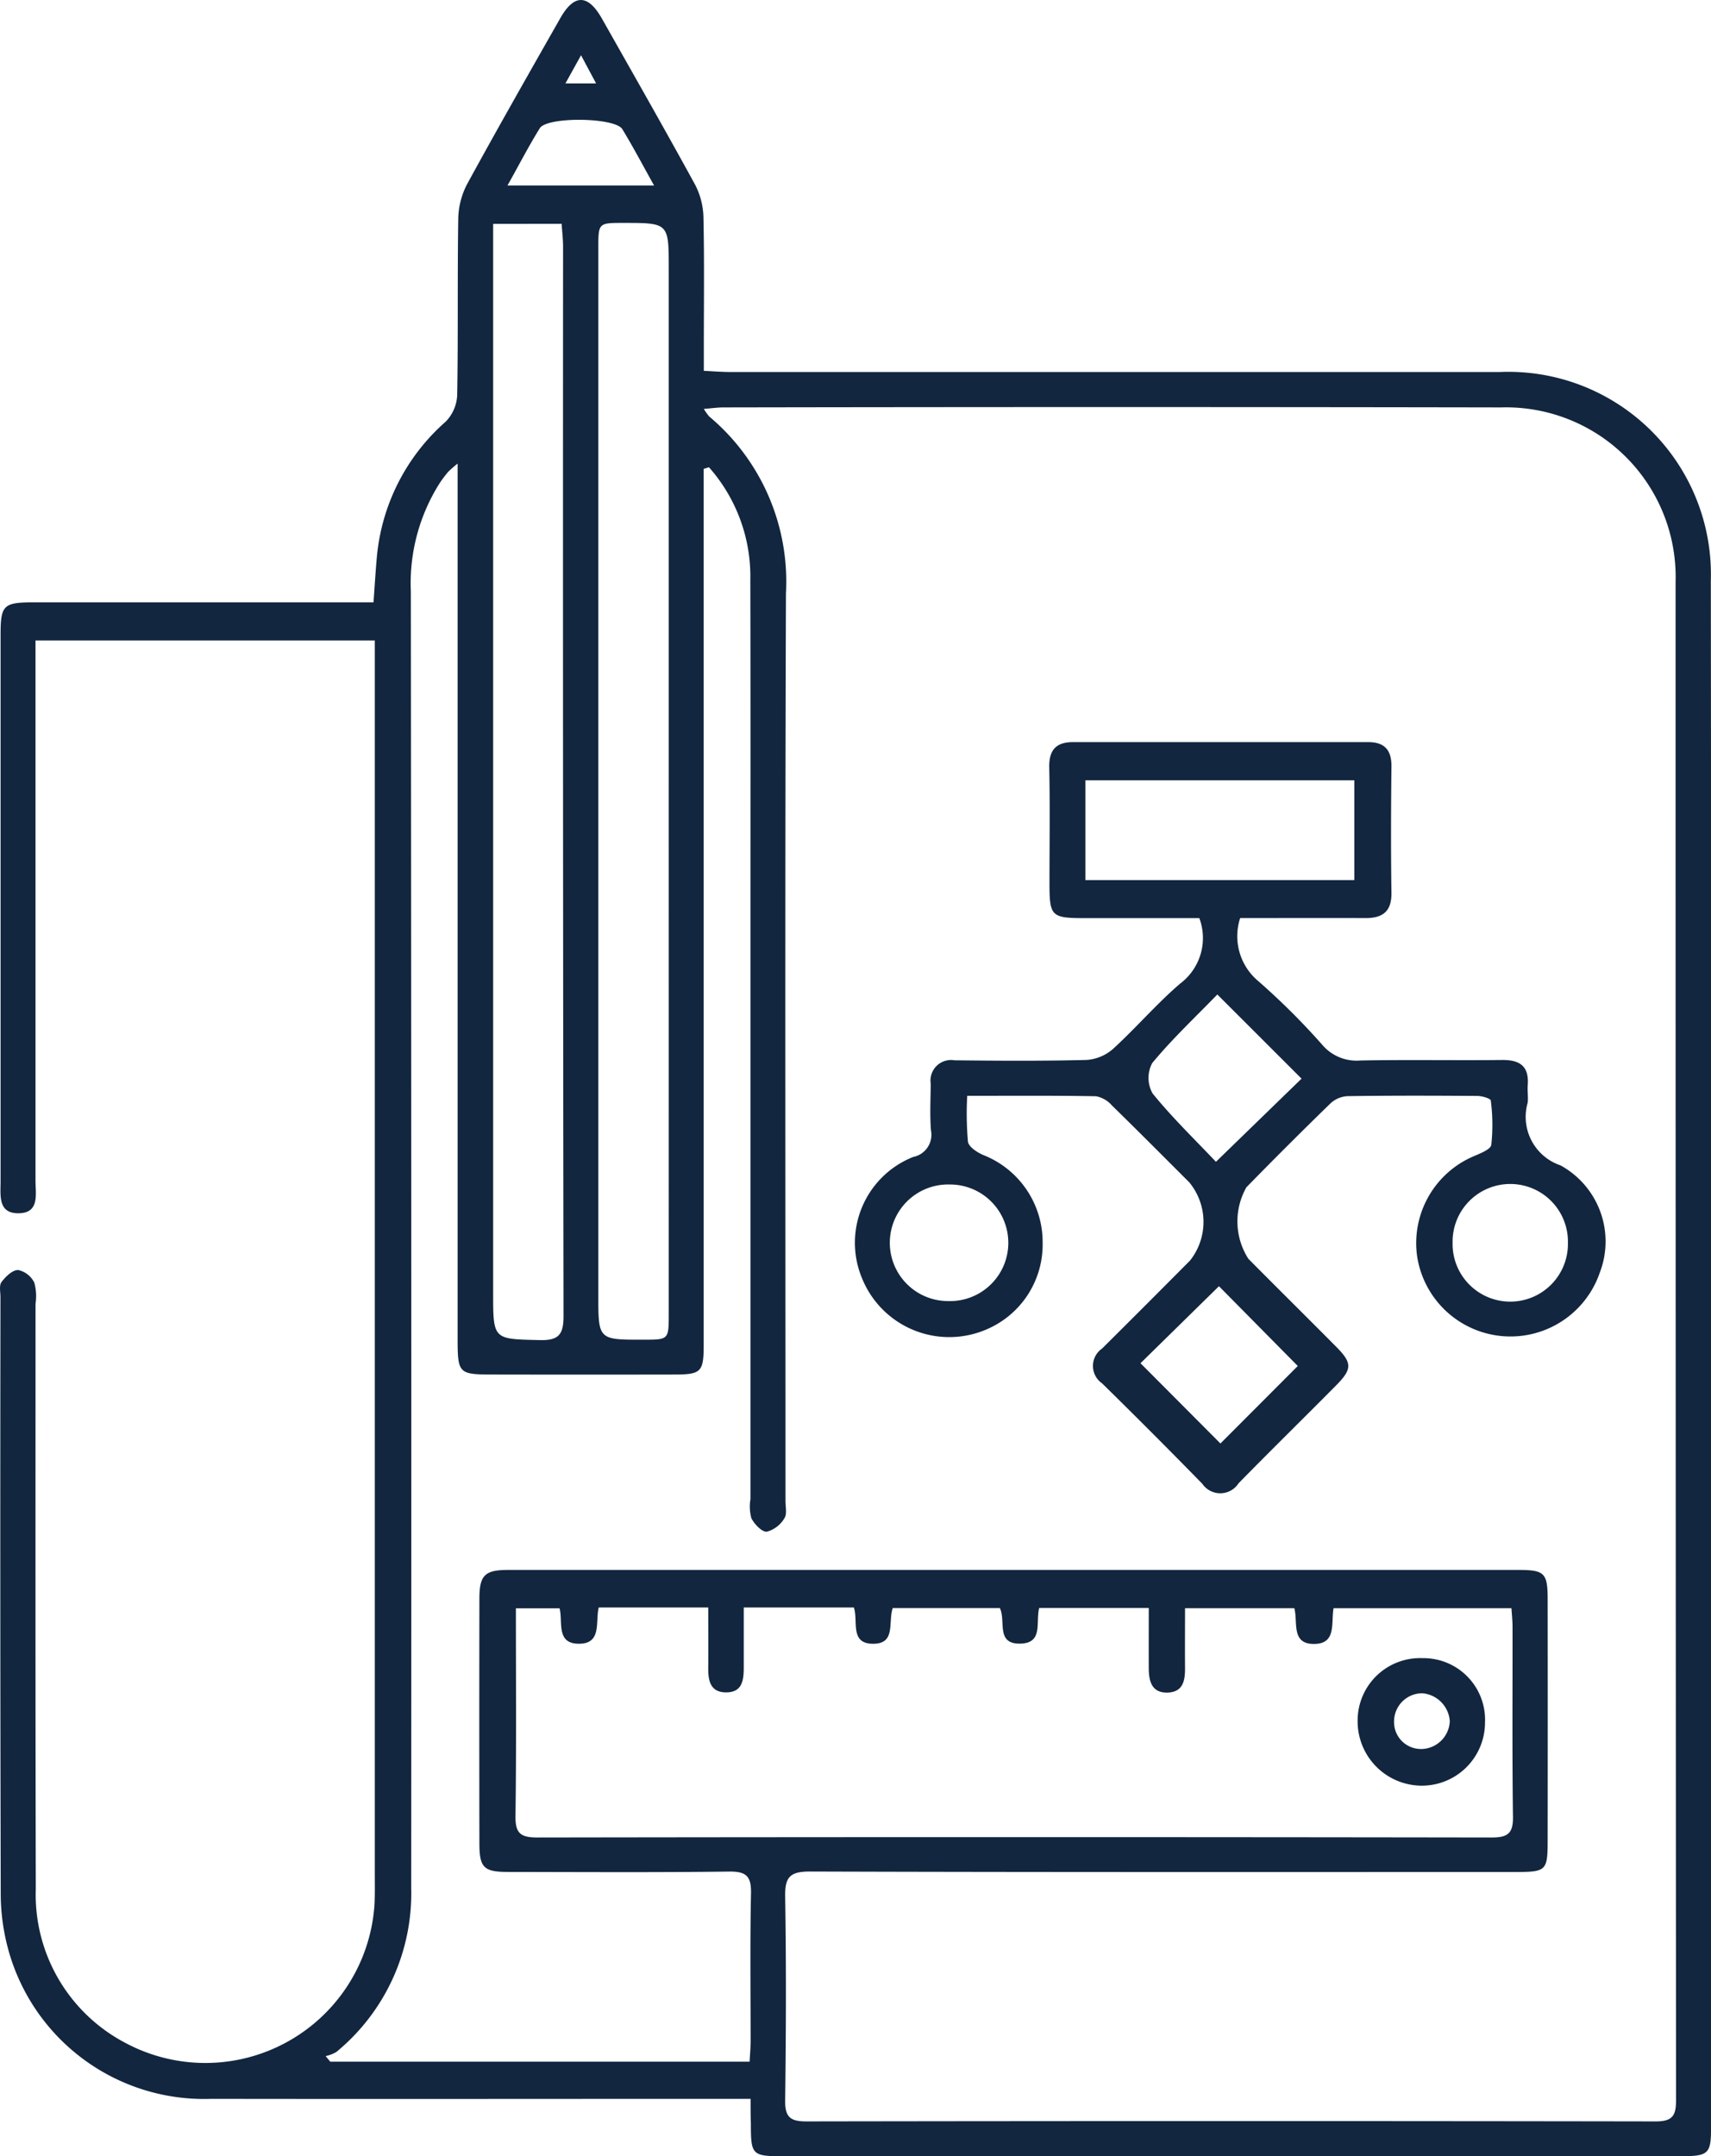 <svg xmlns="http://www.w3.org/2000/svg" width="70.789" height="89.205" viewBox="0 0 70.789 89.205">
  <g id="OFjhNE" transform="translate(0)">
    <g id="Grupo_155273" data-name="Grupo 155273" transform="translate(0)">
      <path id="Trazado_197098" data-name="Trazado 197098" d="M4293.919,4303.709h-1.245c-7.023,0-14.045.011-21.068,0a8.4,8.4,0,0,1-8.44-6.332,8.847,8.847,0,0,1-.271-2.142q-.028-12.344-.011-24.687c0-.214-.062-.487.042-.628.17-.228.458-.507.694-.5a.977.977,0,0,1,.664.523,2.091,2.091,0,0,1,.051.872c0,8.067-.008,16.136.011,24.2a6.924,6.924,0,0,0,3.663,6.356,7.012,7.012,0,0,0,10.353-5.754c.017-.429.009-.858.009-1.287q0-24.968,0-49.936v-1.02h-14.037v1.124q0,10.614,0,21.229c0,.562.175,1.336-.7,1.345-.86.008-.745-.737-.745-1.321q0-11.3,0-22.6c0-1.244.111-1.353,1.391-1.353h14.038c.049-.671.085-1.277.139-1.88a8.464,8.464,0,0,1,2.844-5.592,1.675,1.675,0,0,0,.479-1.083c.044-2.438.006-4.878.044-7.317a3.221,3.221,0,0,1,.37-1.436c1.257-2.3,2.557-4.583,3.854-6.863.575-1.009,1.147-.993,1.725.029,1.291,2.286,2.593,4.564,3.852,6.867a3.069,3.069,0,0,1,.344,1.36c.039,1.795.015,3.591.015,5.387v.951c.418.019.755.048,1.092.048q15.922,0,31.843,0a8.38,8.38,0,0,1,8.728,8.621q.034,32,.009,64.009c0,1.1-.106,1.184-1.3,1.184q-18.534,0-37.069,0c-1.313,0-1.358-.047-1.356-1.363C4293.92,4304.429,4293.919,4304.137,4293.919,4303.709Zm-1.721-67.5-.22.067v.954q0,17.652,0,35.3c0,1.1-.106,1.211-1.185,1.213q-3.739.007-7.479,0c-1.493,0-1.516-.021-1.516-1.544q0-17.531,0-35.063v-1.078a4.961,4.961,0,0,0-.388.338,5.2,5.2,0,0,0-.34.448,7.737,7.737,0,0,0-1.207,4.5q.027,26.821.015,53.642a8.5,8.5,0,0,1-3.095,6.782,1.475,1.475,0,0,1-.446.172l.193.232h17.348c.017-.316.042-.579.042-.841,0-2.037-.027-4.075.016-6.112.016-.7-.175-.922-.9-.913-3.055.039-6.111.019-9.167.015-.986,0-1.169-.181-1.17-1.173q-.009-5.067,0-10.133c0-.966.224-1.187,1.178-1.187q20.909,0,41.819,0c1.07,0,1.2.129,1.2,1.214q.007,4.905,0,9.811c0,1.469,0,1.471-1.492,1.471-9.678,0-19.355.011-29.032-.02-.832,0-1.036.236-1.023,1.038.047,2.814.036,5.63,0,8.443-.007.672.21.858.874.857q17.572-.028,35.144,0c.693,0,.842-.237.841-.879q-.021-31.4-.019-62.81a7.02,7.02,0,0,0-7.224-7.219q-16.084-.029-32.168,0c-.241,0-.481.036-.812.061a2.223,2.223,0,0,0,.224.316,8.911,8.911,0,0,1,3.173,7.313c-.044,12.519-.018,25.038-.019,37.557,0,.241.07.541-.045.708a1.217,1.217,0,0,1-.727.557c-.205.016-.512-.311-.639-.555a1.86,1.86,0,0,1-.039-.792q0-11.26,0-22.518c0-5.174.007-10.348-.005-15.522A6.811,6.811,0,0,0,4292.2,4236.213Zm18.194,47.193h-4.533c-.153.6.176,1.45-.777,1.474-1.03.026-.59-.94-.85-1.47H4299.8c-.2.585.138,1.47-.8,1.476-.99.007-.619-.928-.807-1.5h-4.557c0,.847,0,1.668,0,2.49,0,.515-.061,1.023-.729,1.021-.652,0-.745-.481-.74-1.012.008-.82,0-1.642,0-2.5h-4.53c-.148.594.14,1.5-.821,1.5s-.653-.915-.8-1.466h-1.807c0,2.911.023,5.75-.017,8.589-.01.717.205.893.906.892q19.741-.03,39.482,0c.647,0,.89-.155.881-.843-.036-2.626-.014-5.254-.018-7.88,0-.257-.03-.515-.045-.762h-7.36c-.108.627.124,1.463-.789,1.478-.979.016-.679-.89-.833-1.477h-4.523c0,.865-.006,1.664,0,2.464.006.527-.08,1.009-.727,1.025s-.77-.467-.773-.993C4310.389,4285.082,4310.393,4284.256,4310.393,4283.407Zm-19.859-34.18v-21.221c0-1.9,0-1.9-1.879-1.9-1.033,0-1.035,0-1.035,1.048q0,21.664,0,43.327c0,1.831,0,1.831,1.868,1.826,1.042,0,1.045,0,1.046-1.054Q4290.534,4260.239,4290.533,4249.227Zm-7.265-23.081v44.234c0,1.933,0,1.9,1.931,1.944.785.02.982-.235.981-1q-.031-22.114-.019-44.229c0-.311-.038-.623-.06-.953Zm.589-1.586h6.07c-.473-.848-.869-1.6-1.314-2.332-.3-.492-3.112-.527-3.416-.039C4284.737,4222.93,4284.335,4223.706,4283.857,4224.56Zm3.047-5.39-.645,1.164h1.268Z" transform="translate(-4262.865 -4216.879)" fill="#12263f"/>
      <path id="Trazado_197099" data-name="Trazado 197099" d="M4497.023,4415.039h-4.7c-1.441,0-1.5-.061-1.5-1.486,0-1.582.024-3.164-.01-4.745-.015-.72.279-1.05.979-1.05l12.223,0c.664,0,.962.323.956,1-.019,1.742-.026,3.484,0,5.227.012.776-.357,1.054-1.074,1.052-1.711-.007-3.424,0-5.185,0a2.419,2.419,0,0,0,.686,2.552,29.021,29.021,0,0,1,2.735,2.718,1.857,1.857,0,0,0,1.548.622c1.957-.038,3.914,0,5.87-.021.743-.008,1.116.264,1.059,1.036-.018.24.022.484,0,.723a2.118,2.118,0,0,0,1.354,2.6,3.59,3.59,0,0,1,1.625,4.443,3.906,3.906,0,0,1-7.56-.713,3.907,3.907,0,0,1,2.329-4.1c.276-.12.716-.285.744-.479a7.706,7.706,0,0,0-.021-1.833c-.008-.083-.359-.189-.551-.19-1.8-.013-3.592-.018-5.388.009a1.126,1.126,0,0,0-.7.306q-1.759,1.71-3.472,3.465a2.864,2.864,0,0,0,.083,2.959c1.207,1.219,2.428,2.423,3.636,3.642.664.67.663.918-.013,1.6-1.339,1.353-2.7,2.685-4.03,4.044a.9.9,0,0,1-1.5.021q-2.052-2.1-4.146-4.155a.875.875,0,0,1,0-1.441q1.825-1.813,3.638-3.64a2.572,2.572,0,0,0-.031-3.235c-1.062-1.06-2.119-2.126-3.193-3.174a1.174,1.174,0,0,0-.662-.388c-1.736-.032-3.473-.018-5.332-.018a13.378,13.378,0,0,0,.03,1.9c.032.214.383.443.637.551a3.872,3.872,0,0,1,2.453,3.635,3.814,3.814,0,0,1-2.374,3.6,3.892,3.892,0,0,1-5.083-2.1,3.818,3.818,0,0,1,2.1-5.056.935.935,0,0,0,.737-1.1c-.051-.639-.015-1.286-.01-1.929a.85.85,0,0,1,.985-.97c1.822.02,3.646.032,5.467-.015a1.847,1.847,0,0,0,1.1-.465c.948-.868,1.791-1.854,2.763-2.69A2.357,2.357,0,0,0,4497.023,4415.039Zm-4.715-1.573h11.127v-4.131h-11.127Zm2.281,19.987,3.307,3.32,3.2-3.206-3.261-3.3Zm3.179-15.255c-.906.934-1.863,1.833-2.694,2.837a1.309,1.309,0,0,0,.013,1.254c.819,1.012,1.765,1.923,2.623,2.831l3.542-3.44Zm-11.129,12.684a2.412,2.412,0,1,0,.059-4.823,2.412,2.412,0,1,0-.059,4.823Zm25.633-2.4a2.386,2.386,0,1,0-4.771-.022,2.386,2.386,0,1,0,4.771.022Z" transform="translate(-4447.403 -4377.056)" fill="#12263f"/>
      <path id="Trazado_197100" data-name="Trazado 197100" d="M4614.75,4643.349a2.548,2.548,0,0,1,2.589,2.66,2.613,2.613,0,0,1-2.664,2.615,2.66,2.66,0,0,1-2.606-2.692A2.583,2.583,0,0,1,4614.75,4643.349Zm-.068,3.76a1.2,1.2,0,0,0,1.2-1.151,1.242,1.242,0,0,0-1.133-1.156,1.167,1.167,0,0,0-1.173,1.169A1.113,1.113,0,0,0,4614.683,4647.108Z" transform="translate(-4555.9 -4574.751)" fill="#12263f"/>
    </g>
  </g>
</svg>
